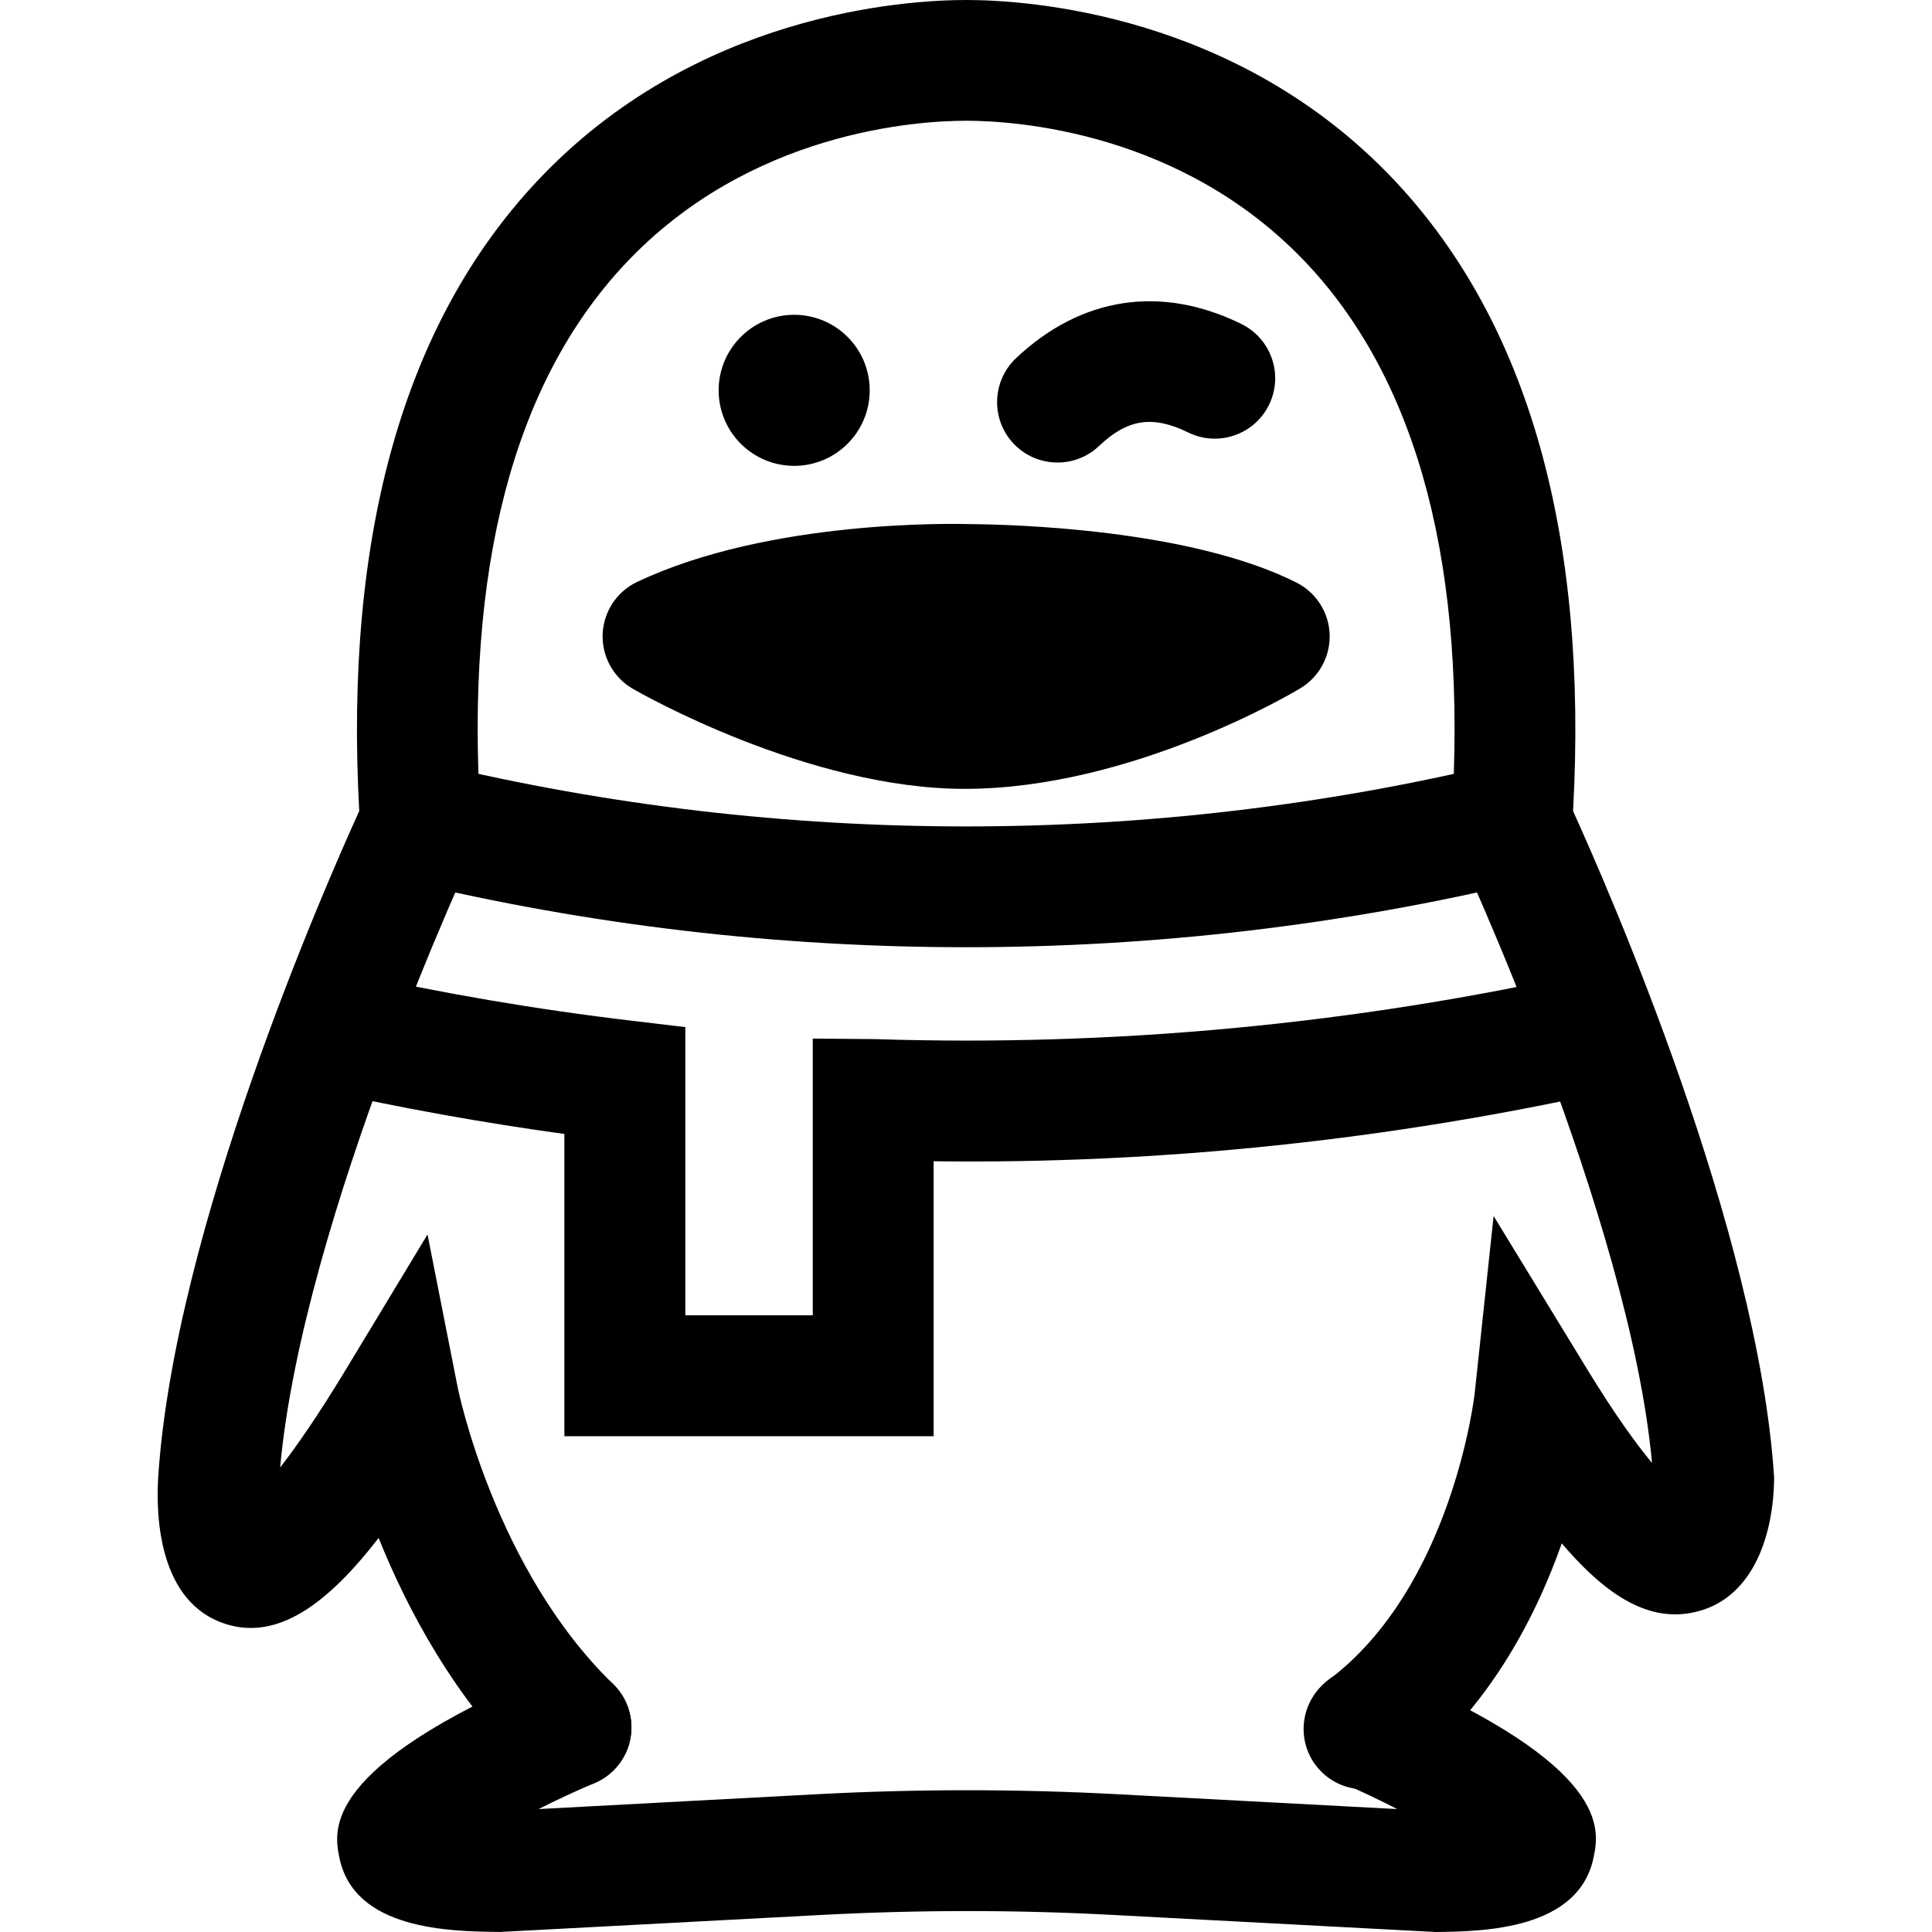 <svg xmlns="http://www.w3.org/2000/svg" viewBox="0 0 32 32"><!--! Font Icona - https://fonticona.com | License - https://fonticona.com/license | Copyright 2022 FontIcona.com --><path d="M22.594,29.637c-0.305,0-0.606-0.139-0.803-0.401c-0.331-0.443-0.24-1.07,0.203-1.401c2.065-1.544,2.428-4.729,2.432-4.761l0.313-2.933l1.536,2.516c0.47,0.771,0.828,1.262,1.088,1.574c-0.375-4.064-3.198-10.12-3.228-10.182l-0.108-0.233l0.016-0.256c0.265-4.123-0.54-7.214-2.391-9.188C19.588,2.172,16.806,2,16.002,2s-3.585,0.171-5.649,2.372C8.501,6.346,7.696,9.437,7.961,13.56l0.016,0.256l-0.108,0.233c-0.029,0.062-2.854,6.12-3.229,10.257c0.271-0.348,0.633-0.868,1.103-1.646l1.338-2.213l0.501,2.539c0.006,0.03,0.61,3.003,2.573,4.907c0.397,0.384,0.407,1.018,0.022,1.415c-0.386,0.397-1.019,0.406-1.415,0.022c-1.229-1.192-2.014-2.67-2.491-3.857c-0.86,1.114-1.679,1.692-2.525,1.428c-1.129-0.353-1.163-1.814-1.126-2.427c0.261-4.096,2.767-9.802,3.33-11.041c-0.249-4.572,0.74-8.081,2.944-10.43C11.507,0.216,14.995,0,16.002,0s4.495,0.216,7.11,3.004c2.203,2.35,3.193,5.858,2.943,10.43c0.563,1.239,3.069,6.944,3.33,11.039c-0.007,0.944-0.339,1.962-1.243,2.211c-0.724,0.198-1.434-0.133-2.274-1.121c-0.451,1.276-1.258,2.816-2.677,3.877C23.012,29.573,22.802,29.637,22.594,29.637z"/><path d="M23.78,32l-5.375-0.284c-1.582-0.084-3.188-0.083-4.771,0l-5.345,0.283c-0.833-0.008-2.432-0.028-2.67-1.241c-0.087-0.445-0.291-1.487,3.448-3.068c0.509-0.216,1.096,0.023,1.311,0.531c0.216,0.509-0.022,1.096-0.531,1.312c-0.312,0.133-0.63,0.281-0.927,0.431l4.608-0.246c1.655-0.088,3.331-0.088,4.982,0l4.632,0.246c-0.295-0.152-0.61-0.302-0.917-0.434c-0.508-0.218-0.743-0.806-0.525-1.314c0.218-0.507,0.803-0.743,1.314-0.525c3.679,1.577,3.472,2.619,3.383,3.063C26.156,31.971,24.551,31.991,23.78,32z M24.507,30.838h0.01H24.507z"/><path d="M16.003,15.689c-3.12,0-6.239-0.364-9.271-1.092l0.467-1.946c5.759,1.383,11.848,1.383,17.608,0l0.467,1.946C22.241,15.325,19.122,15.689,16.003,15.689z"/><path d="M15.463,23.788H9.348v-5.006c-1.354-0.186-2.709-0.43-4.037-0.727l0.438-1.953c1.55,0.347,3.138,0.618,4.719,0.805l0.883,0.105v4.774h2.111v-4.584l1.034,0.009c3.956,0.128,7.93-0.245,11.797-1.109l0.436,1.953c-3.695,0.826-7.498,1.228-11.265,1.179V23.788z"/><circle cx="13.154" cy="6.465" r="1.251"/><path d="M17.516,7.661c-0.265,0-0.529-0.104-0.727-0.312c-0.38-0.401-0.362-1.035,0.038-1.415c1.077-1.018,2.403-1.222,3.734-0.568c0.496,0.244,0.701,0.843,0.458,1.339c-0.242,0.495-0.842,0.702-1.339,0.458c-0.589-0.288-1.003-0.225-1.477,0.224C18.011,7.57,17.763,7.661,17.516,7.661z"/><path d="M10.981,10.543c0,0,2.637,1.523,4.997,1.523c2.518,0,5.045-1.523,5.045-1.523c-1.729-0.871-5.061-0.861-5.061-0.861h0.08C16.042,9.682,13.021,9.578,10.981,10.543"/><path d="M15.978,13.066c-2.597,0-5.379-1.589-5.496-1.657c-0.322-0.186-0.515-0.536-0.5-0.908c0.016-0.372,0.235-0.704,0.572-0.863c2.195-1.04,5.28-0.963,5.514-0.957c0.679,0.005,3.642,0.079,5.405,0.968c0.325,0.164,0.536,0.492,0.55,0.855c0.014,0.364-0.172,0.707-0.483,0.895C21.426,11.468,18.742,13.066,15.978,13.066z M14.12,10.772c1.227,0.349,2.555,0.336,3.722,0.02c-0.78-0.084-1.46-0.098-1.877-0.109v-0.001C15.778,10.678,15.029,10.671,14.12,10.772z"/></svg>